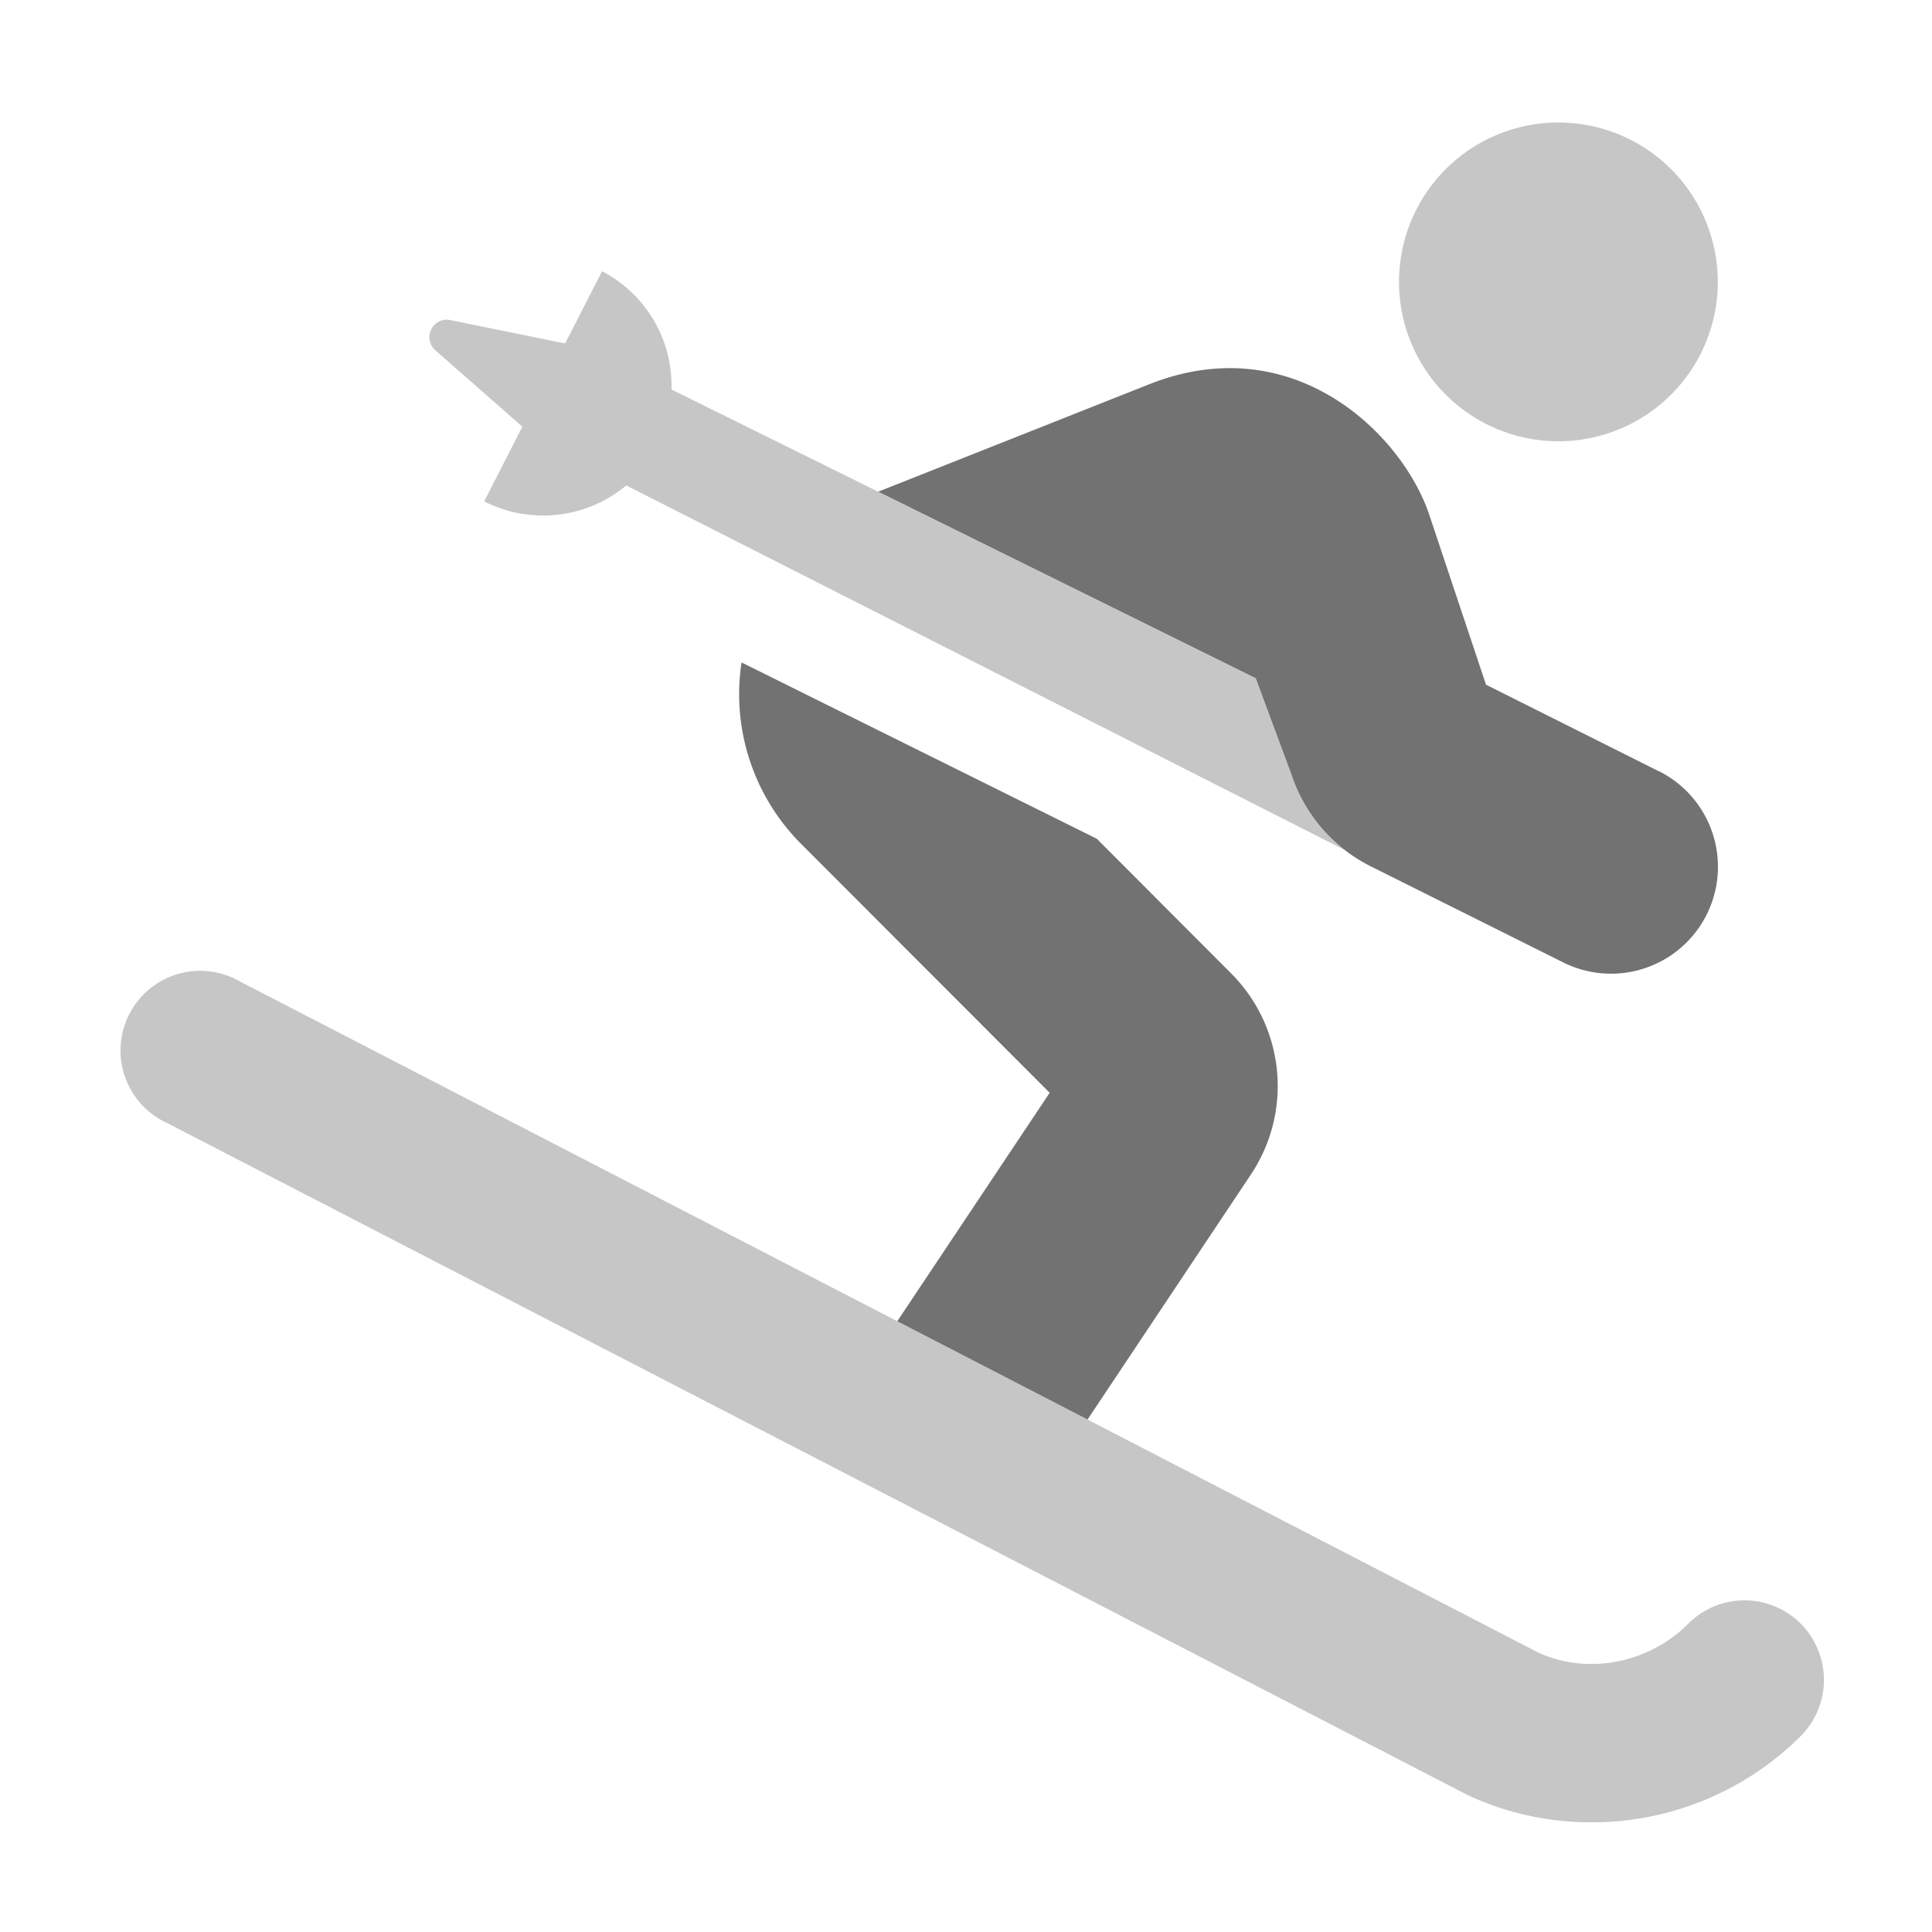 ﻿<?xml version='1.0' encoding='UTF-8'?>
<svg viewBox="-2.052 -2.029 32 32" xmlns="http://www.w3.org/2000/svg">
  <g transform="matrix(0.055, 0, 0, 0.055, 0, 0)">
    <defs>
      <style>.fa-secondary{opacity:.4}</style>
    </defs>
    <path d="M432, 96A48 48 0 1 0 384, 48A48 48 0 0 0 432, 96zM505, 452.1A23.9 23.9 0 0 0 471.1, 452.1C459, 464.2 440.6, 467.5 426, 460.8L35, 258.7A24 24 0 1 0 13, 301.3L404.9, 503.8A88.06 88.06 0 0 0 442, 511.9A89 89 0 0 0 505, 485.9A24 24 0 0 0 505, 452.1zM120, 91.6L108.5, 114.1A39.15 39.15 0 0 0 151.3, 109.3L367.58, 219.05A47.52 47.52 0 0 1 351.58, 196.4L340.82, 167.4L164.9, 80.4A38.77 38.77 0 0 0 144, 44.8L132.9, 66.5L132.7, 66.5L98.3, 59.5A5.11 5.11 0 0 0 93.3, 61.2A5.23 5.23 0 0 0 93.8, 68.6z" fill="#727272" opacity="0.4" fill-opacity="1" class="Black" />
    <path d="M293, 215.7L186, 162.6A63.8 63.8 0 0 0 203.7, 217L278.8, 292.2L232.9, 361L290.2, 390.6L339.4, 316.8A48 48 0 0 0 333.4, 256.2zM462.3, 195.4L410.2, 169.3L393.1, 118.1C385, 93.9 352.2, 61.5 308.6, 78.9L227.17, 111.18L340.84, 167.36L351.6, 196.36A47.6 47.6 0 0 0 375.6, 224.06L433.7, 253.06A32.2 32.2 0 0 0 462.3, 195.36z" fill="#727272" fill-opacity="1" class="Black" />
  </g>
</svg>